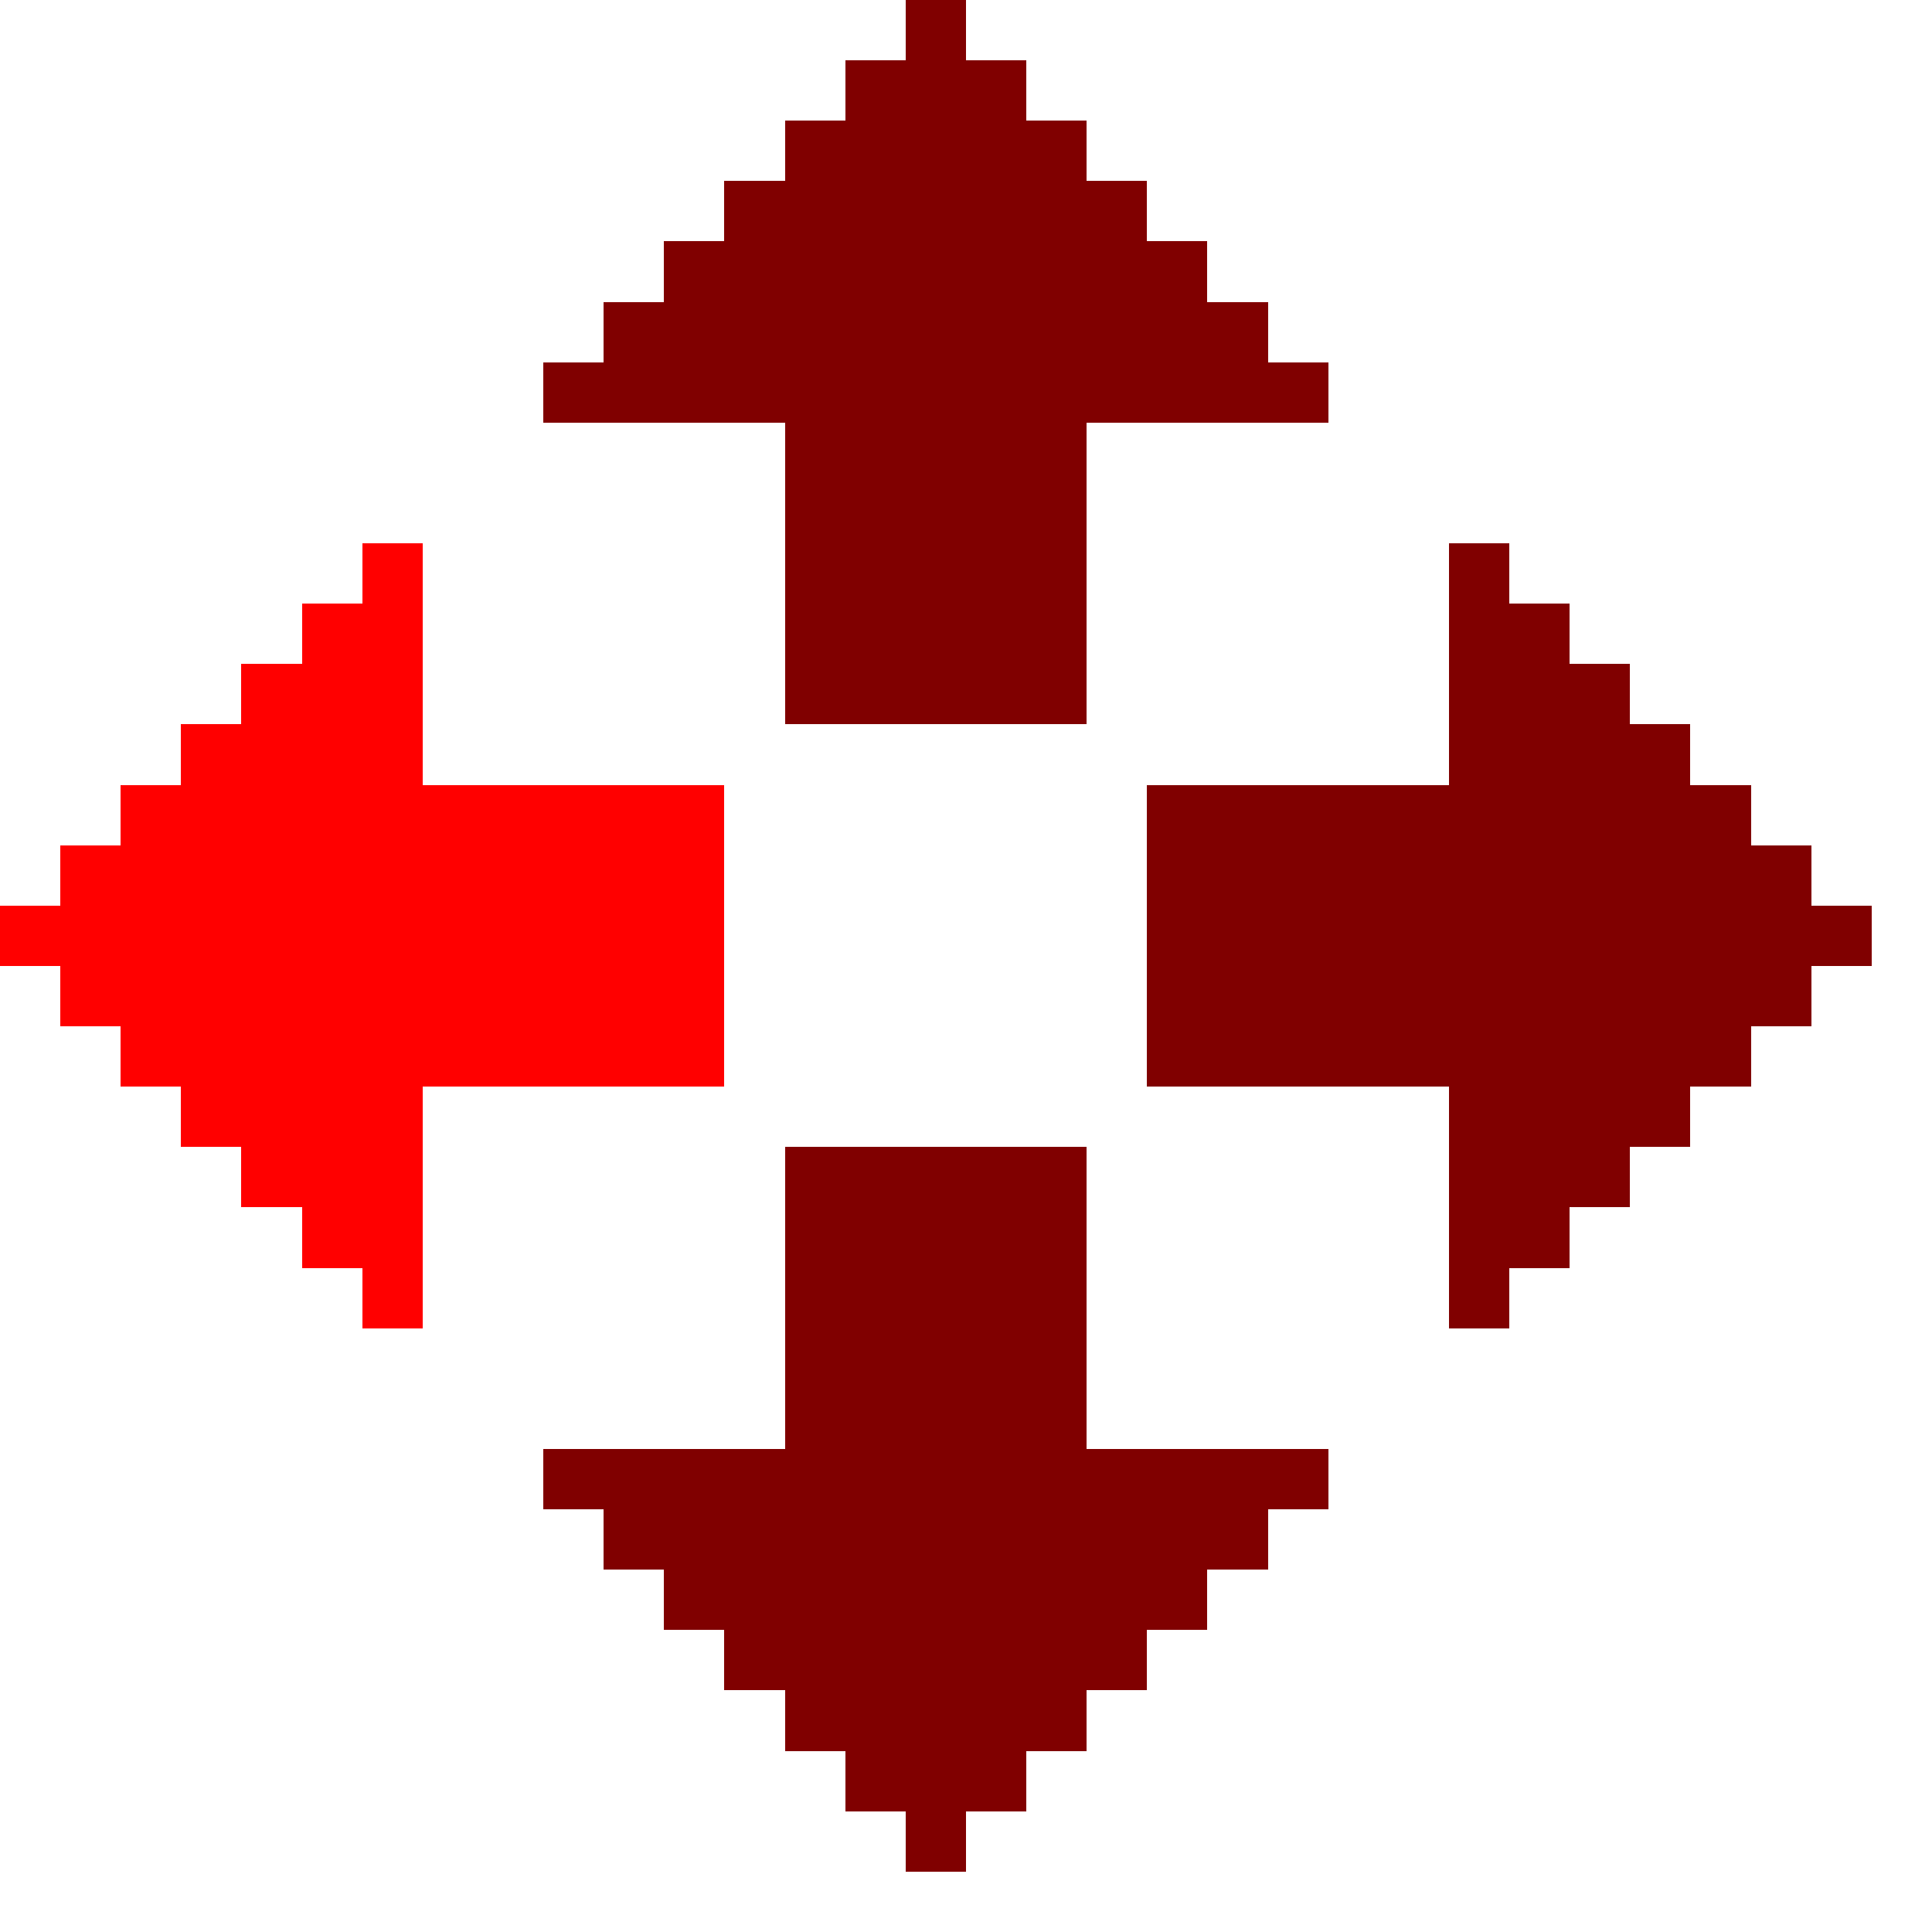 <svg xmlns="http://www.w3.org/2000/svg" shape-rendering="crispEdges" viewBox="0 -0.5 32 32"><path stroke="maroon" d="M15 0h1m-2 1h3m-4 1h5m-6 1h7m-8 1h9M10 5h11M9 6h13m-9 1h5m-5 1h5m-5 1h5m6 0h1m-12 1h5m6 0h2m-13 1h5m6 0h3m-3 1h4m-9 1h10m-10 1h11m-11 1h12m-12 1h11m-11 1h10m-5 1h4m-15 1h5m6 0h3m-14 1h5m6 0h2m-13 1h5m6 0h1m-12 1h5m-5 1h5m-9 1h13m-12 1h11m-10 1h9m-8 1h7m-6 1h5m-4 1h3m-2 1h1"/><path stroke="red" d="M6 9h1m-2 1h2m-3 1h3m-4 1h4m-5 1h10M1 14h11M0 15h12M1 16h11M2 17h10m-9 1h4m-3 1h3m-2 1h2m-1 1h1"/></svg>